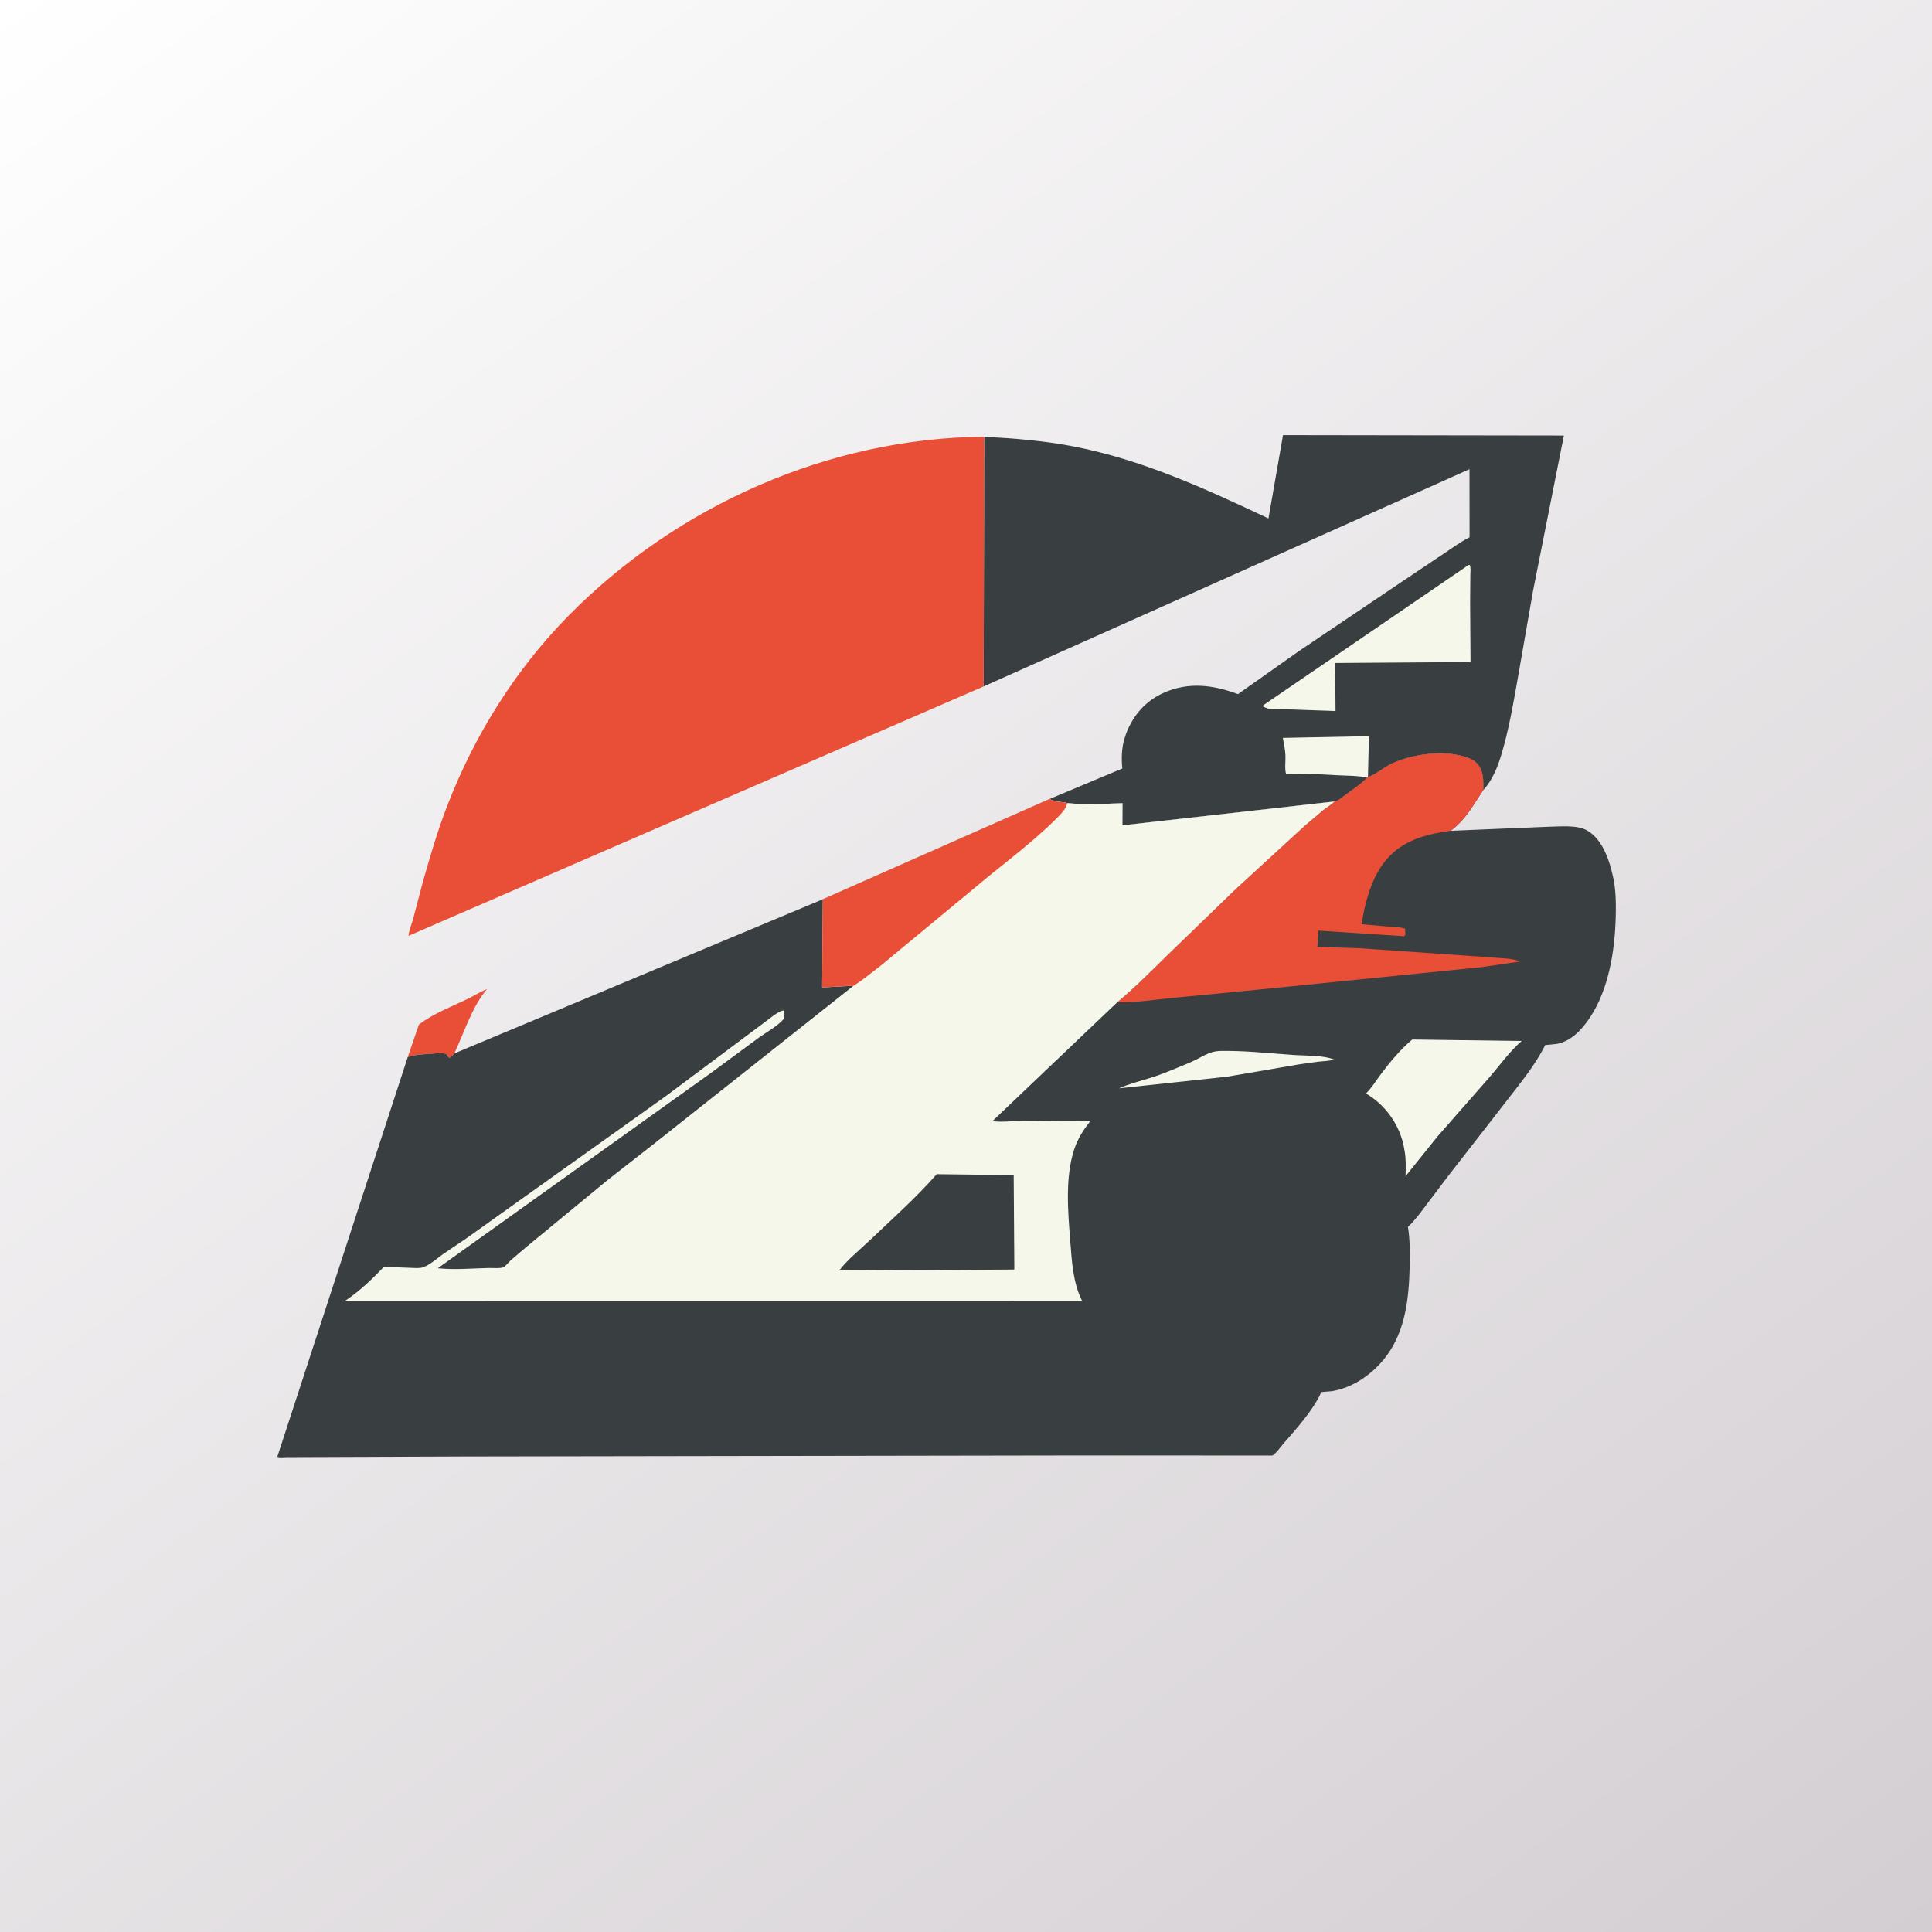 <?xml version="1.0" encoding="utf-8" ?>
<svg xmlns="http://www.w3.org/2000/svg" xmlns:xlink="http://www.w3.org/1999/xlink" width="512" height="512">
	<rect width="100%" height="100%" fill="#333333" stroke="none"/>
	<defs>
		<linearGradient id="gradient_0" gradientUnits="userSpaceOnUse" x1="699.128" y1="817.434" x2="68.497" y2="-49.809">
			<stop offset="0" stop-color="#D3CED2"/>
			<stop offset="1" stop-color="white"/>
		</linearGradient>
	</defs>
	<path fill="url(#gradient_0)" transform="scale(0.667 0.667)" d="M-0 -0L768 0L768 768L-0 768L0 -0Z"/>
	<path fill="#E94F37" transform="scale(0.667 0.667)" d="M162.002 420.009L166.434 407.113C172.016 402.71 179.548 399.939 185.929 396.813C188.473 395.567 190.876 394.01 193.51 392.96C187.515 399.999 184.454 410.216 180.484 418.555C179.865 419.305 179.425 419.887 178.5 420.279C177.973 419.809 177.699 419.462 177.388 418.828C175.679 418.161 173.336 418.503 171.537 418.654C168.489 418.908 164.868 418.903 162.002 420.009Z"/>
	<path fill="#393E41" transform="scale(0.667 0.667)" d="M391.025 173.523C402.805 174.16 414.591 175.094 426.193 177.312C453.542 182.539 478.972 194.179 503.982 205.984L509.767 172.884L621.354 173.047L609.054 234.998L602.992 269.728C601.185 279.892 599.442 290.163 596.444 300.052C594.968 304.92 592.84 310.175 589.308 313.936C589.323 311.178 589.487 308.238 588.351 305.661C587.353 303.396 585.795 302.094 583.5 301.201C574.572 297.729 561.162 299.433 552.666 303.559C549.755 304.972 547.067 307.367 544.134 308.536L543.51 308.77L543.229 308.971C540.733 311.63 537.104 313.91 534.178 316.139C533.041 317.004 531.717 318.216 530.277 318.444L445.936 327.921L445.984 319.117C438.697 319.373 431.297 319.845 424.033 319.071C421.61 318.499 419.22 318.706 416.966 317.476L445.926 305.332C445.486 301.495 445.642 297.187 446.775 293.475L446.964 292.875L447.493 291.284C450.405 283.902 455.28 278.38 462.591 275.165C472.384 270.859 482.165 272.151 491.859 275.789L515.842 258.858L557.141 231.021L573.862 219.808C576.994 217.732 580.042 215.483 583.372 213.73L583.879 213.467L583.854 186.424L390.826 272.73L391.025 173.523Z"/>
	<path fill="#F6F7EB" transform="scale(0.667 0.667)" d="M543.229 308.971C539.487 308.135 535.493 308.233 531.672 308.031C524.803 307.669 517.844 307.181 510.967 307.481C510.353 305.495 510.838 302.305 510.727 300.153C510.606 297.8 510.158 295.486 509.699 293.18L543.897 292.49L543.51 308.77L543.229 308.971Z"/>
	<path fill="#F6F7EB" transform="scale(0.667 0.667)" d="M583.531 224.438L583.962 224.504C584.456 225.573 584.196 227.416 584.184 228.615L584.103 239.469L584.261 263.038L530.487 263.42L530.628 282.51L503.906 281.572L501.938 280.804L501.865 280.24L583.531 224.438Z"/>
	<path fill="#E94F37" transform="scale(0.667 0.667)" d="M390.826 272.73L162.335 371.825C162.376 369.924 163.502 367.453 164.012 365.578L168.053 350.248C170.964 339.983 173.935 329.836 177.803 319.872C188.686 291.832 204.781 266.058 225.92 244.59C268.97 200.871 329.509 173.941 391.025 173.523L390.826 272.73Z"/>
	<path fill="#393E41" transform="scale(0.667 0.667)" d="M543.51 308.77L544.134 308.536C547.067 307.367 549.755 304.972 552.666 303.559C561.162 299.433 574.572 297.729 583.5 301.201C585.795 302.094 587.353 303.396 588.351 305.661C589.487 308.238 589.323 311.178 589.308 313.936C585.133 320.098 582.512 325.46 576.393 330.087L615.144 328.483C619.856 328.425 626.672 327.586 630.829 330.107C636.971 333.83 639.601 342.3 640.992 348.895C642.024 353.783 642.07 359 641.958 363.98C641.659 377.397 639.26 392.984 631.653 404.366C628.543 409.02 624.312 413.665 618.562 414.75L613.924 415.228C609.893 423.336 603.918 430.46 598.431 437.616L575.586 466.978L566.346 479.202C564.199 482.038 562.049 485.043 559.401 487.431C560.248 492.789 560.208 498.213 560.072 503.623C559.764 515.76 558.435 528.348 551.069 538.464C545.943 545.503 537.965 551.308 529.232 552.736L524.977 553.087L524.788 553.51C521.468 560.673 515.139 567.559 509.983 573.522C508.676 575.033 507.228 577.184 505.592 578.305L423.356 578.295L184.311 578.686L125.925 578.911L114.01 578.949C112.949 578.951 111.08 579.22 110.193 578.789L162.002 420.009C164.868 418.903 168.489 418.908 171.537 418.654C173.336 418.503 175.679 418.161 177.388 418.828C177.699 419.462 177.973 419.809 178.5 420.279C179.425 419.887 179.865 419.305 180.484 418.555L326.927 357.298L416.966 317.476C419.22 318.706 421.61 318.499 424.033 319.071C431.297 319.845 438.697 319.373 445.984 319.117L445.936 327.921L530.277 318.444C531.717 318.216 533.041 317.004 534.178 316.139C537.104 313.91 540.733 311.63 543.229 308.971L543.51 308.77Z"/>
	<path fill="#F6F7EB" transform="scale(0.667 0.667)" d="M484.596 417.555C494.193 417.361 503.947 418.443 513.52 419.128C518.639 419.494 525.389 419.138 530.107 420.981C528.008 421.591 525.848 421.585 523.688 421.821L515.941 422.915L487.495 427.792L444.577 432.404C448.769 430.568 453.243 429.467 457.598 428.093C461.201 426.957 464.711 425.514 468.197 424.065C470.505 423.106 472.861 422.177 475.101 421.067C478.429 419.418 480.768 417.723 484.596 417.555Z"/>
	<path fill="#F6F7EB" transform="scale(0.667 0.667)" d="M561.106 413.013L604.581 413.596C599.741 417.801 595.842 423.326 591.647 428.175L571.22 451.444L558.451 467.329C558.533 464.182 558.643 460.888 558.15 457.776L558.041 457.125L557.552 454.5C555.567 446.309 550.335 439.069 543.134 434.709L542.725 434.466C544.966 432.268 546.65 429.462 548.528 426.954C552.302 421.914 556.282 417.093 561.106 413.013Z"/>
	<path fill="#E94F37" transform="scale(0.667 0.667)" d="M543.51 308.77L544.134 308.536C547.067 307.367 549.755 304.972 552.666 303.559C561.162 299.433 574.572 297.729 583.5 301.201C585.795 302.094 587.353 303.396 588.351 305.661C589.487 308.238 589.323 311.178 589.308 313.936C585.133 320.098 582.512 325.46 576.393 330.087C566.018 331.509 556.351 334.095 549.75 342.894C544.714 349.608 542.199 359.018 540.995 367.214L552.939 368.28C554.534 368.429 556.831 368.334 558.281 369.005L558.388 371.438L557.812 371.985L523.855 369.739L523.442 376.228L540.44 376.76L592.858 380.42C596.076 380.76 601.088 380.675 603.96 382.025L588.697 384.254L501.375 393.053L464.925 396.575C458.181 397.234 450.692 398.459 443.943 398.177C450.922 392.342 457.296 385.924 463.792 379.559L490.854 353.372L518.362 328.129L525.753 321.869C527.242 320.683 528.906 319.771 530.277 318.444C531.717 318.216 533.041 317.004 534.178 316.139C537.104 313.91 540.733 311.63 543.229 308.971L543.51 308.77Z"/>
	<path fill="#F6F7EB" transform="scale(0.667 0.667)" d="M326.927 357.298L416.966 317.476C419.22 318.706 421.61 318.499 424.033 319.071C431.297 319.845 438.697 319.373 445.984 319.117L445.936 327.921L530.277 318.444C528.906 319.771 527.242 320.683 525.753 321.869L518.362 328.129L490.854 353.372L463.792 379.559C457.296 385.924 450.922 392.342 443.943 398.177L394.323 445.425C398.113 446.001 402.859 445.293 406.781 445.281L433.146 445.53C430.343 449.046 428.21 452.404 426.794 456.698C423.149 467.755 424.309 481.468 425.221 492.938C425.87 501.1 426.239 509.58 430.001 517.012L136.836 517.041C142.922 512.973 147.479 508.596 152.53 503.334L163.252 503.74C164.848 503.78 166.805 504.024 168.315 503.438C170.972 502.404 173.681 499.954 176.021 498.282L185.078 492.17L264.331 435.651L303.749 406.201C305.438 404.991 309.59 401.358 311.438 401.511C311.84 402.59 311.662 403.516 311.53 404.625C309.287 407.53 304.508 410.078 301.441 412.315L282.658 426.16L173.965 503.879L174.342 503.931C180.718 504.58 187.908 503.924 194.353 503.79C195.583 503.765 199.033 504.068 200.063 503.454C201.093 502.839 202.204 501.4 203.135 500.544L209.294 495.3L241.517 468.764L259.208 454.941L339.115 391.647L326.658 392.316L326.927 357.298Z"/>
	<path fill="#393E41" transform="scale(0.667 0.667)" d="M372.179 466.519L402.758 466.889L403.01 504.415L365.062 504.65L333.687 504.462C336.833 500.417 341.374 496.779 345.105 493.235C354.156 484.638 363.958 475.895 372.179 466.519Z"/>
	<path fill="#E94F37" transform="scale(0.667 0.667)" d="M326.927 357.298L416.966 317.476C419.22 318.706 421.61 318.499 424.033 319.071C423.585 321.59 421.021 323.938 419.249 325.692C409.399 335.443 397.859 343.793 387.28 352.746L350.283 383.386C346.822 386.012 343.333 388.966 339.681 391.312L339.115 391.647L326.658 392.316L326.927 357.298Z"/>
</svg>
